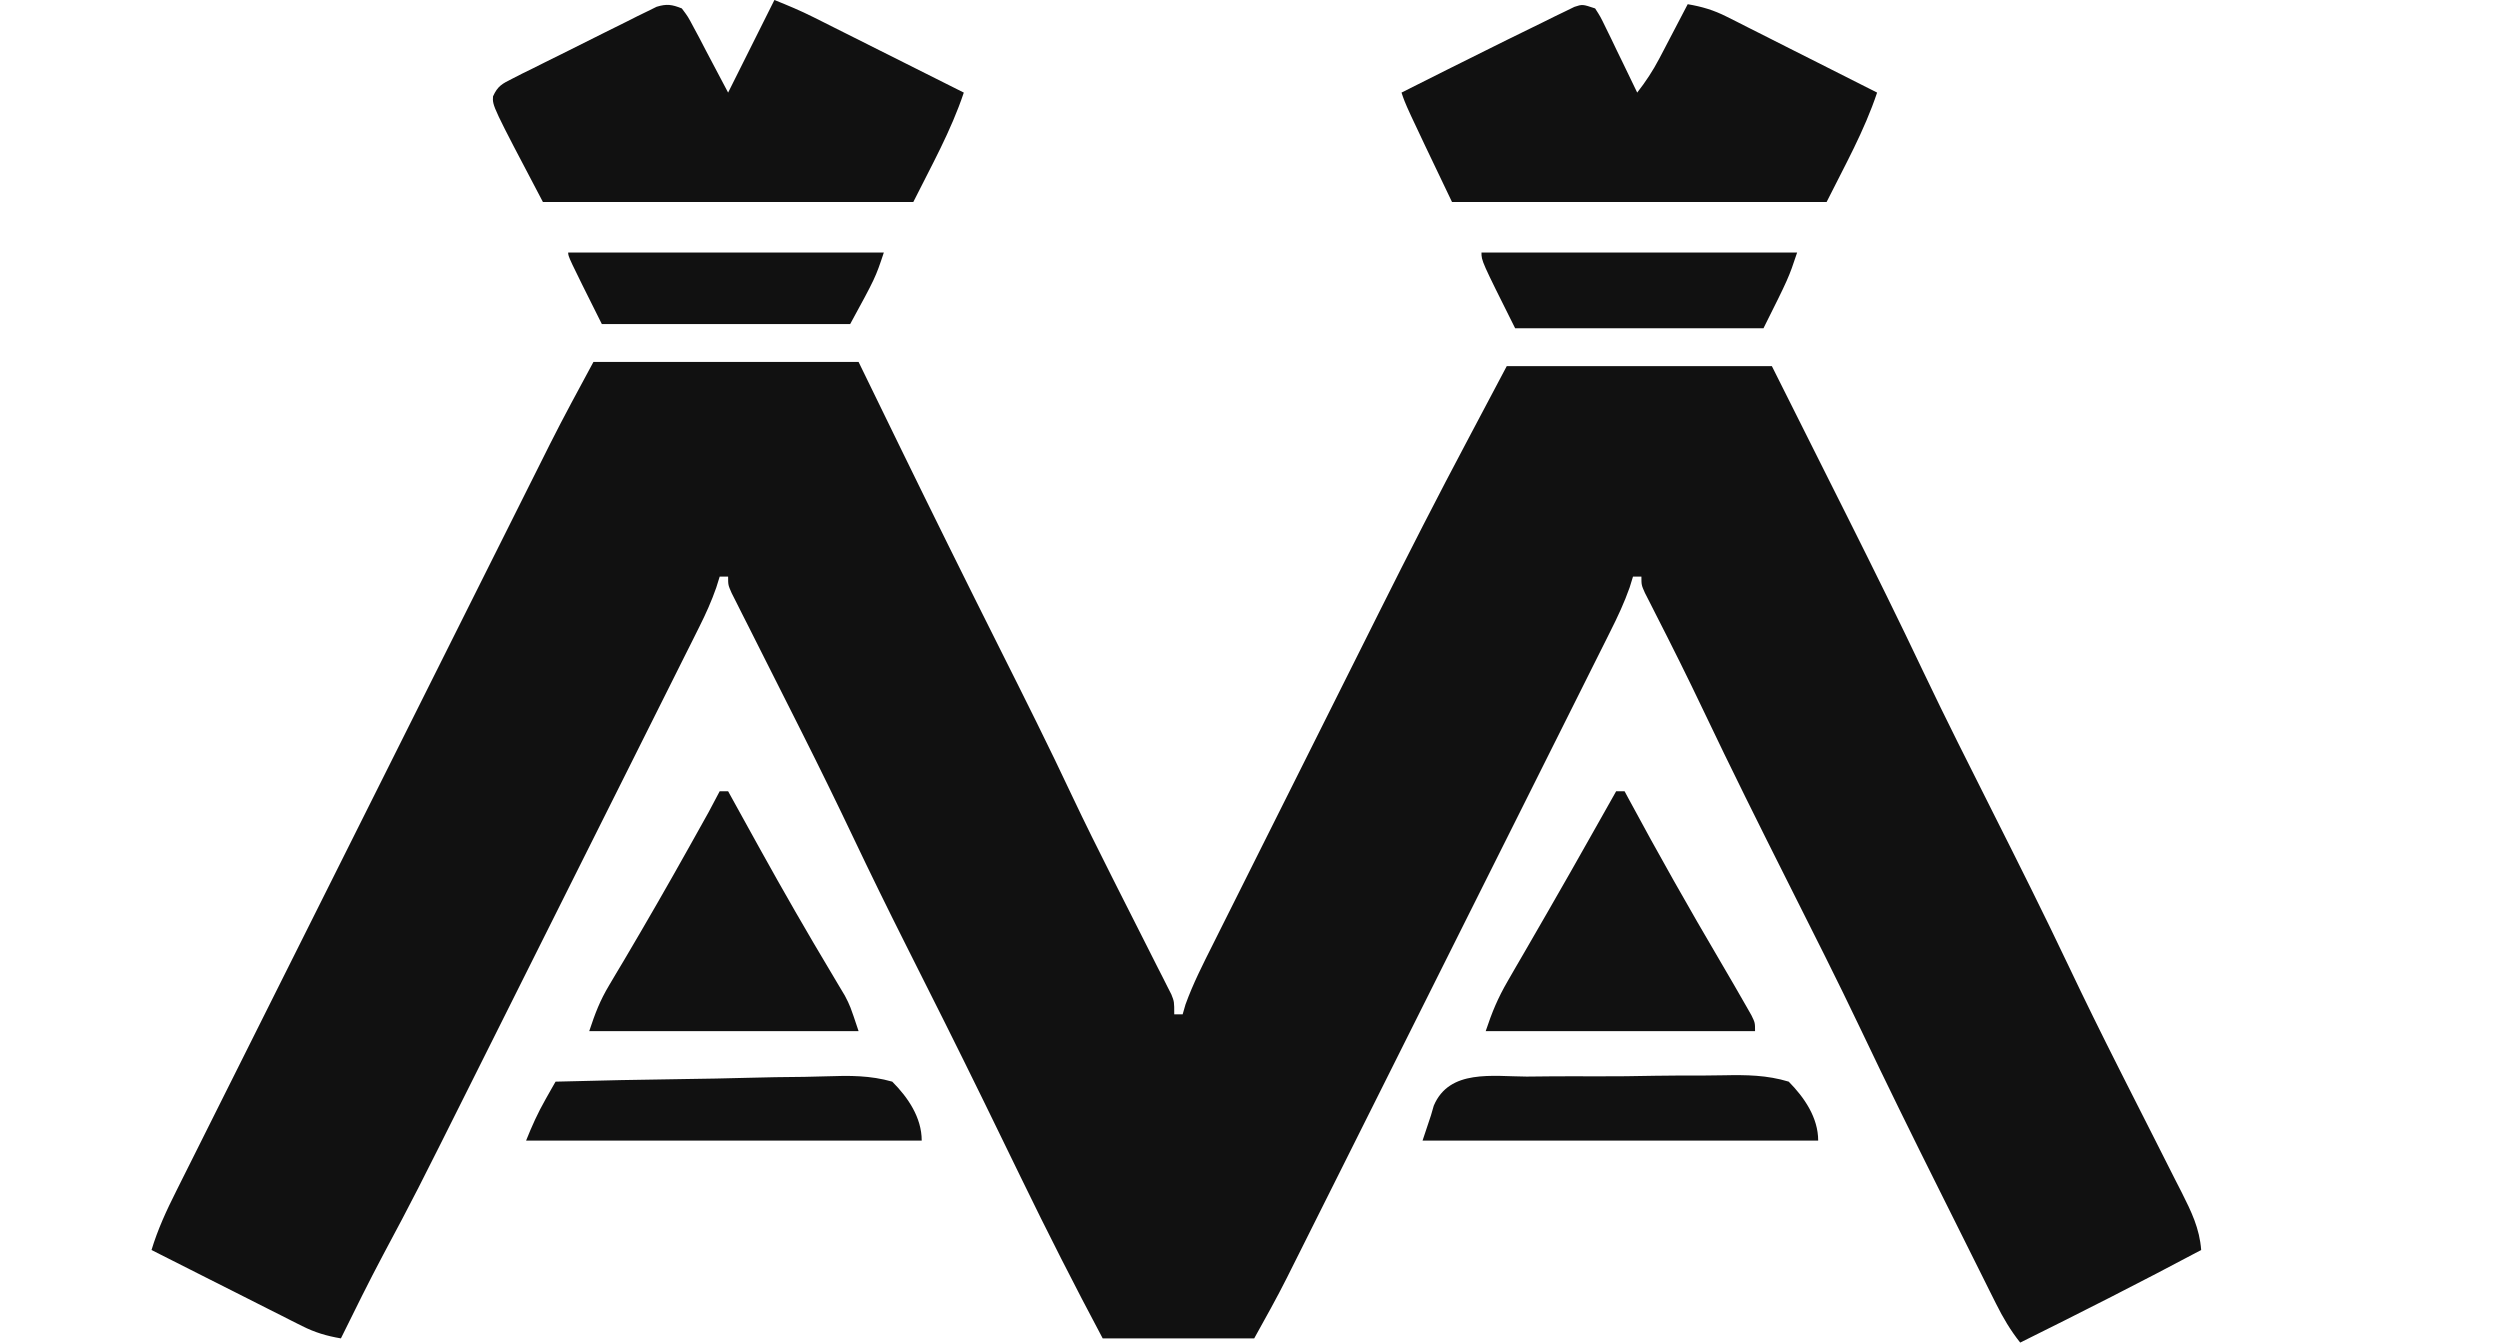 <?xml version="1.0" encoding="utf-8"?>
<svg version="1.1" xmlns="http://www.w3.org/2000/svg" width="594" height="319">
  <path d="M0 0 C20.79 0 41.58 0 63 0 C66.176 6.518 69.353 13.035 72.625 19.75 C80.558 36.003 88.576 52.211 96.688 68.375 C102.49 79.938 108.279 91.497 113.779 103.208 C116.789 109.573 119.929 115.869 123.098 122.156 C123.554 123.064 124.011 123.972 124.482 124.907 C126.796 129.504 129.118 134.098 131.45 138.687 C132.304 140.379 133.158 142.072 134.012 143.766 C134.414 144.552 134.817 145.338 135.231 146.149 C135.597 146.876 135.962 147.603 136.339 148.353 C136.822 149.304 136.822 149.304 137.315 150.275 C138 152 138 152 138 155 C138.66 155 139.32 155 140 155 C140.223 154.23 140.445 153.46 140.674 152.666 C142.474 147.69 144.834 143.063 147.209 138.339 C147.739 137.276 148.27 136.214 148.816 135.119 C150.268 132.211 151.724 129.306 153.182 126.401 C154.717 123.339 156.248 120.275 157.78 117.211 C160.36 112.053 162.942 106.896 165.527 101.74 C168.49 95.829 171.449 89.917 174.405 84.004 C177.578 77.658 180.754 71.313 183.931 64.969 C184.832 63.169 185.732 61.368 186.633 59.567 C193.606 45.63 200.683 31.761 208 18 C210.97 12.39 213.94 6.78 217 1 C237.79 1 258.58 1 280 1 C284.558 10.096 289.116 19.191 293.812 28.562 C295.226 31.381 296.64 34.2 298.097 37.104 C304.169 49.225 310.174 61.369 315.986 73.618 C321.32 84.83 326.919 95.909 332.5 107 C338.588 119.098 344.655 131.197 350.461 143.434 C354.369 151.669 358.396 159.837 362.508 167.973 C363.052 169.05 363.596 170.128 364.156 171.239 C366.382 175.644 368.609 180.049 370.848 184.448 C372.512 187.724 374.167 191.004 375.82 194.285 C376.327 195.276 376.835 196.266 377.357 197.287 C379.648 201.85 381.608 205.821 382 211 C367.786 218.576 353.431 225.845 339 233 C336.673 230.071 334.933 227.114 333.264 223.77 C332.739 222.724 332.214 221.677 331.673 220.599 C331.111 219.467 330.548 218.334 329.969 217.168 C329.372 215.973 328.775 214.778 328.177 213.584 C326.921 211.069 325.667 208.553 324.415 206.036 C322.847 202.883 321.274 199.733 319.699 196.583 C313.381 183.947 307.144 171.277 301.083 158.514 C295.562 146.923 289.77 135.468 284 124 C277.111 110.306 270.279 96.595 263.698 82.75 C260.042 75.061 256.25 67.453 252.373 59.873 C251.926 58.991 251.48 58.108 251.02 57.199 C250.629 56.434 250.238 55.67 249.835 54.882 C249 53 249 53 249 51 C248.34 51 247.68 51 247 51 C246.739 51.846 246.479 52.693 246.21 53.565 C244.937 57.179 243.363 60.549 241.642 63.963 C241.305 64.64 240.968 65.316 240.621 66.013 C239.495 68.27 238.364 70.523 237.233 72.777 C236.423 74.398 235.613 76.02 234.803 77.642 C232.607 82.04 230.405 86.437 228.202 90.832 C225.894 95.439 223.59 100.048 221.286 104.657 C217.414 112.4 213.539 120.141 209.662 127.881 C205.187 136.816 200.716 145.752 196.248 154.69 C191.483 164.22 186.716 173.748 181.947 183.276 C180.577 186.013 179.208 188.751 177.839 191.489 C175.681 195.804 173.521 200.117 171.36 204.429 C170.57 206.007 169.78 207.585 168.991 209.164 C167.909 211.329 166.824 213.493 165.739 215.656 C165.432 216.272 165.125 216.887 164.808 217.522 C162.337 222.437 159.68 227.177 157 232 C145.12 232 133.24 232 121 232 C114.292 219.402 107.847 206.718 101.615 193.879 C99.125 188.748 96.623 183.622 94.121 178.496 C93.613 177.454 93.104 176.413 92.58 175.34 C86.565 163.038 80.428 150.798 74.266 138.57 C69.977 130.044 65.78 121.484 61.684 112.863 C57.773 104.636 53.767 96.463 49.676 88.324 C49.152 87.282 48.628 86.239 48.088 85.165 C45.945 80.907 43.799 76.65 41.65 72.395 C40.051 69.227 38.457 66.057 36.863 62.887 C36.128 61.436 36.128 61.436 35.377 59.955 C34.71 58.625 34.71 58.625 34.029 57.268 C33.635 56.489 33.242 55.711 32.837 54.908 C32 53 32 53 32 51 C31.34 51 30.68 51 30 51 C29.593 52.302 29.593 52.302 29.177 53.631 C28.042 56.88 26.708 59.833 25.169 62.909 C24.592 64.067 24.015 65.226 23.42 66.42 C22.782 67.69 22.144 68.961 21.506 70.231 C20.832 71.58 20.158 72.93 19.485 74.279 C17.657 77.939 15.825 81.596 13.991 85.253 C12.064 89.1 10.14 92.949 8.216 96.797 C4.977 103.274 1.735 109.749 -1.509 116.223 C-5.235 123.66 -8.957 131.099 -12.677 138.54 C-16.66 146.507 -20.647 154.473 -24.634 162.439 C-25.77 164.708 -26.905 166.977 -28.04 169.247 C-42.45 198.057 -42.45 198.057 -49.931 212.081 C-53.426 218.65 -56.706 225.329 -60 232 C-63.389 231.427 -66.174 230.598 -69.24 229.051 C-70.44 228.45 -70.44 228.45 -71.665 227.837 C-72.514 227.405 -73.363 226.973 -74.238 226.527 C-75.559 225.864 -75.559 225.864 -76.907 225.186 C-79.712 223.776 -82.512 222.357 -85.312 220.938 C-87.217 219.978 -89.121 219.019 -91.025 218.061 C-95.687 215.713 -100.345 213.359 -105 211 C-103.506 206.078 -101.466 201.652 -99.162 197.077 C-98.773 196.297 -98.384 195.517 -97.984 194.713 C-96.684 192.107 -95.378 189.504 -94.072 186.9 C-93.136 185.029 -92.202 183.158 -91.267 181.286 C-88.729 176.205 -86.186 171.127 -83.643 166.049 C-80.977 160.726 -78.315 155.401 -75.653 150.076 C-71.177 141.126 -66.699 132.178 -62.218 123.23 C-57.05 112.91 -51.886 102.587 -46.725 92.264 C-41.219 81.251 -35.71 70.24 -30.2 59.23 C-28.619 56.07 -27.038 52.909 -25.458 49.749 C-22.964 44.761 -20.467 39.775 -17.97 34.79 C-17.058 32.968 -16.146 31.147 -15.236 29.325 C-13.983 26.82 -12.728 24.316 -11.473 21.812 C-11.121 21.107 -10.769 20.402 -10.407 19.675 C-7.072 13.036 -3.528 6.552 0 0 Z " fill="#111111" transform="translate(141,86)"/>
  <path d="M0 0 C3.202 1.281 6.182 2.529 9.24 4.063 C10.04 4.463 10.84 4.864 11.665 5.276 C12.514 5.703 13.363 6.13 14.238 6.57 C15.559 7.232 15.559 7.232 16.907 7.907 C19.71 9.311 22.511 10.718 25.312 12.125 C27.217 13.08 29.121 14.034 31.025 14.988 C35.685 17.323 40.343 19.661 45 22 C41.982 31.055 37.269 39.463 33 48 C3.96 48 -25.08 48 -55 48 C-67.012 25.177 -67.012 25.177 -66.858 22.894 C-65.741 20.427 -64.684 19.901 -62.278 18.694 C-61.49 18.291 -60.702 17.887 -59.891 17.472 C-58.605 16.842 -58.605 16.842 -57.293 16.199 C-56.416 15.759 -55.539 15.318 -54.636 14.864 C-52.779 13.935 -50.918 13.014 -49.054 12.098 C-46.2 10.694 -43.36 9.262 -40.521 7.826 C-38.717 6.928 -36.912 6.031 -35.105 5.137 C-33.829 4.492 -33.829 4.492 -32.526 3.833 C-31.33 3.252 -31.33 3.252 -30.11 2.659 C-29.411 2.313 -28.713 1.968 -27.993 1.612 C-25.572 0.868 -24.338 1.075 -22 2 C-20.536 3.949 -20.536 3.949 -19.203 6.473 C-18.766 7.282 -18.33 8.092 -17.88 8.926 C-17.342 9.961 -16.804 10.996 -16.25 12.062 C-14.518 15.342 -12.785 18.621 -11 22 C-5.555 11.11 -5.555 11.11 0 0 Z " fill="#111111" transform="translate(184,0)"/>
  <path d="M0 0 C1.259 1.949 1.259 1.949 2.48 4.473 C3.143 5.821 3.143 5.821 3.818 7.197 C4.27 8.143 4.722 9.088 5.188 10.062 C5.651 11.012 6.114 11.961 6.592 12.939 C7.737 15.289 8.872 17.642 10 20 C12.029 17.396 13.733 14.815 15.262 11.891 C15.856 10.759 15.856 10.759 16.463 9.605 C16.867 8.828 17.271 8.051 17.688 7.25 C18.103 6.457 18.519 5.664 18.947 4.848 C19.968 2.9 20.985 0.951 22 -1 C25.389 -0.427 28.174 0.402 31.24 1.949 C32.04 2.35 32.84 2.75 33.665 3.163 C34.939 3.811 34.939 3.811 36.238 4.473 C37.119 4.915 38 5.358 38.907 5.814 C41.712 7.224 44.512 8.643 47.312 10.062 C49.217 11.022 51.121 11.981 53.025 12.939 C57.687 15.287 62.345 17.641 67 20 C63.982 29.055 59.269 37.463 55 46 C25.63 46 -3.74 46 -34 46 C-45 23 -45 23 -46 20 C-38.68 16.306 -31.345 12.643 -24 9 C-22.992 8.499 -21.984 7.998 -20.945 7.481 C-18.073 6.06 -15.194 4.652 -12.312 3.25 C-11.423 2.808 -10.533 2.366 -9.616 1.911 C-8.79 1.512 -7.964 1.114 -7.113 0.703 C-6.389 0.349 -5.665 -0.005 -4.919 -0.37 C-3 -1 -3 -1 0 0 Z " fill="#111111" transform="translate(379,2)"/>
  <path d="M0 0 C0.66 0 1.32 0 2 0 C2.572 1.038 2.572 1.038 3.155 2.098 C4.975 5.4 6.799 8.701 8.625 12 C8.958 12.603 9.292 13.205 9.635 13.826 C15.13 23.751 20.776 33.573 26.606 43.307 C27.155 44.233 27.704 45.159 28.27 46.113 C28.75 46.915 29.231 47.718 29.726 48.544 C31 51 31 51 33 57 C11.88 57 -9.24 57 -31 57 C-29.564 52.692 -28.473 49.789 -26.234 46.043 C-25.68 45.107 -25.126 44.17 -24.555 43.206 C-23.96 42.21 -23.364 41.214 -22.75 40.188 C-17.452 31.225 -12.263 22.215 -7.188 13.125 C-6.583 12.044 -5.979 10.962 -5.356 9.848 C-2.604 4.964 -2.604 4.964 0 0 Z " fill="#111111" transform="translate(171,188)"/>
  <path d="M0 0 C0.66 0 1.32 0 2 0 C2.29 0.541 2.58 1.082 2.879 1.639 C9.957 14.795 17.292 27.771 24.871 40.645 C26.903 44.111 28.926 47.581 30.91 51.074 C31.517 52.141 31.517 52.141 32.137 53.229 C33 55 33 55 33 57 C11.88 57 -9.24 57 -31 57 C-29.477 52.432 -28.119 49.162 -25.762 45.098 C-24.787 43.406 -24.787 43.406 -23.793 41.681 C-23.091 40.475 -22.389 39.269 -21.688 38.062 C-20.971 36.822 -20.255 35.58 -19.539 34.339 C-18.445 32.44 -17.35 30.541 -16.253 28.643 C-12.628 22.368 -9.059 16.062 -5.5 9.75 C-4.943 8.763 -4.385 7.775 -3.811 6.758 C-2.54 4.506 -1.27 2.253 0 0 Z " fill="#111111" transform="translate(384,188)"/>
  <path d="M0 0 C1.77 -0.016 3.539 -0.033 5.309 -0.052 C9.017 -0.082 12.723 -0.081 16.43 -0.06 C21.172 -0.036 25.909 -0.104 30.65 -0.197 C34.305 -0.256 37.958 -0.259 41.614 -0.247 C43.361 -0.249 45.108 -0.27 46.855 -0.31 C52.226 -0.419 57.09 -0.362 62.258 1.203 C65.954 4.942 69.258 9.744 69.258 15.203 C38.238 15.203 7.218 15.203 -24.742 15.203 C-24.082 13.223 -23.422 11.243 -22.742 9.203 C-22.523 8.446 -22.303 7.689 -22.077 6.909 C-18.365 -1.844 -8.056 -0.029 0 0 Z " fill="#111111" transform="translate(362.742,255.797)"/>
  <path d="M0 0 C10.309 -0.278 20.617 -0.491 30.929 -0.622 C35.718 -0.684 40.505 -0.769 45.292 -0.905 C49.916 -1.036 54.536 -1.107 59.161 -1.139 C60.923 -1.161 62.684 -1.204 64.444 -1.269 C69.855 -1.46 74.767 -1.493 80 0 C83.726 3.729 87 8.529 87 14 C55.98 14 24.96 14 -7 14 C-5.588 10.471 -4.226 7.451 -2.375 4.188 C-1.929 3.397 -1.483 2.607 -1.023 1.793 C-0.686 1.201 -0.348 0.61 0 0 Z " fill="#111111" transform="translate(132,257)"/>
  <path d="M0 0 C24.75 0 49.5 0 75 0 C73 6 73 6 67 18 C47.53 18 28.06 18 8 18 C0 2 0 2 0 0 Z " fill="#111111" transform="translate(352,60)"/>
  <path d="M0 0 C24.75 0 49.5 0 75 0 C73 6 73 6 67 17 C47.53 17 28.06 17 8 17 C0 1 0 1 0 0 Z " fill="#111111" transform="translate(135,60)"/>
</svg>